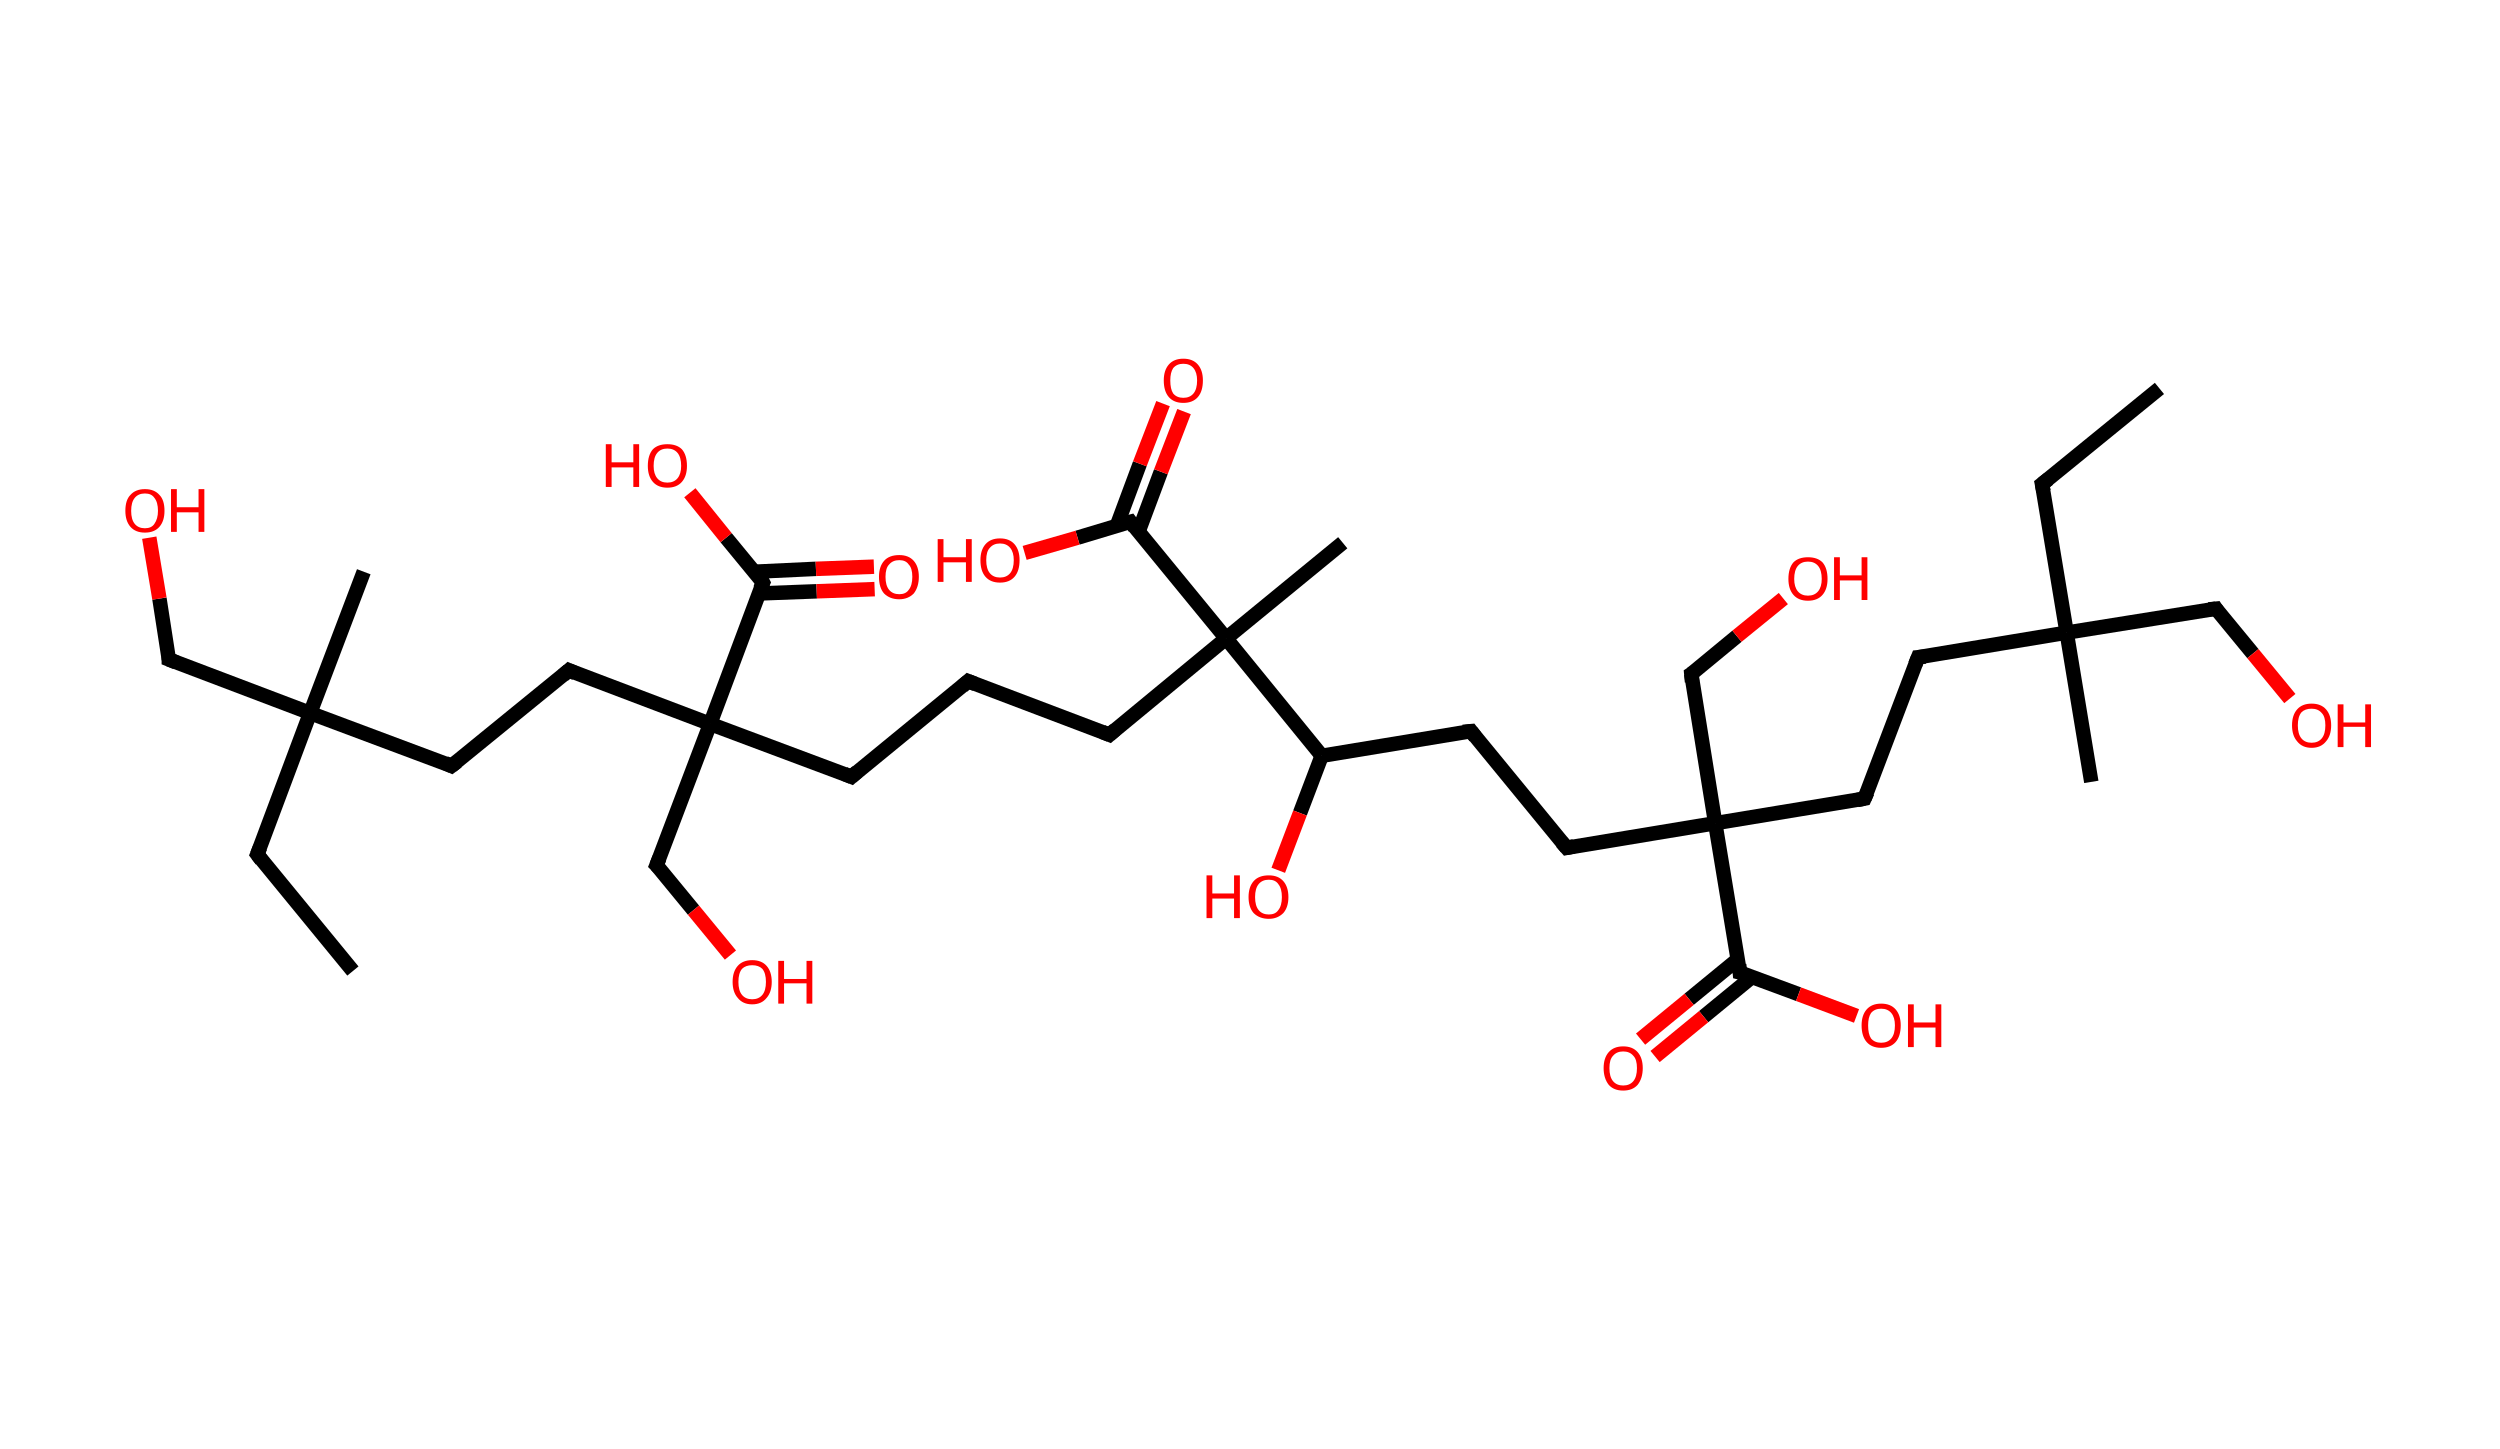 <?xml version='1.0' encoding='ASCII' standalone='yes'?>
<svg xmlns="http://www.w3.org/2000/svg" xmlns:rdkit="http://www.rdkit.org/xml" xmlns:xlink="http://www.w3.org/1999/xlink" version="1.1" baseProfile="full" xml:space="preserve" width="345px" height="200px" viewBox="0 0 345 200">
<!-- END OF HEADER -->
<rect style="opacity:1.0;fill:#FFFFFF;stroke:none" width="345.0" height="200.0" x="0.0" y="0.0"> </rect>
<path class="bond-0 atom-0 atom-1" d="M 48.7,134.0 L 35.5,117.9" style="fill:none;fill-rule:evenodd;stroke:#000000;stroke-width:2.0px;stroke-linecap:butt;stroke-linejoin:miter;stroke-opacity:1"/>
<path class="bond-1 atom-1 atom-2" d="M 35.5,117.9 L 42.8,98.4" style="fill:none;fill-rule:evenodd;stroke:#000000;stroke-width:2.0px;stroke-linecap:butt;stroke-linejoin:miter;stroke-opacity:1"/>
<path class="bond-2 atom-2 atom-3" d="M 42.8,98.4 L 50.2,78.9" style="fill:none;fill-rule:evenodd;stroke:#000000;stroke-width:2.0px;stroke-linecap:butt;stroke-linejoin:miter;stroke-opacity:1"/>
<path class="bond-3 atom-2 atom-4" d="M 42.8,98.4 L 23.3,91.0" style="fill:none;fill-rule:evenodd;stroke:#000000;stroke-width:2.0px;stroke-linecap:butt;stroke-linejoin:miter;stroke-opacity:1"/>
<path class="bond-4 atom-4 atom-5" d="M 23.3,91.0 L 22.0,82.6" style="fill:none;fill-rule:evenodd;stroke:#000000;stroke-width:2.0px;stroke-linecap:butt;stroke-linejoin:miter;stroke-opacity:1"/>
<path class="bond-4 atom-4 atom-5" d="M 22.0,82.6 L 20.6,74.2" style="fill:none;fill-rule:evenodd;stroke:#FF0000;stroke-width:2.0px;stroke-linecap:butt;stroke-linejoin:miter;stroke-opacity:1"/>
<path class="bond-5 atom-2 atom-6" d="M 42.8,98.4 L 62.3,105.7" style="fill:none;fill-rule:evenodd;stroke:#000000;stroke-width:2.0px;stroke-linecap:butt;stroke-linejoin:miter;stroke-opacity:1"/>
<path class="bond-6 atom-6 atom-7" d="M 62.3,105.7 L 78.5,92.5" style="fill:none;fill-rule:evenodd;stroke:#000000;stroke-width:2.0px;stroke-linecap:butt;stroke-linejoin:miter;stroke-opacity:1"/>
<path class="bond-7 atom-7 atom-8" d="M 78.5,92.5 L 98.0,99.9" style="fill:none;fill-rule:evenodd;stroke:#000000;stroke-width:2.0px;stroke-linecap:butt;stroke-linejoin:miter;stroke-opacity:1"/>
<path class="bond-8 atom-8 atom-9" d="M 98.0,99.9 L 90.6,119.4" style="fill:none;fill-rule:evenodd;stroke:#000000;stroke-width:2.0px;stroke-linecap:butt;stroke-linejoin:miter;stroke-opacity:1"/>
<path class="bond-9 atom-9 atom-10" d="M 90.6,119.4 L 95.7,125.6" style="fill:none;fill-rule:evenodd;stroke:#000000;stroke-width:2.0px;stroke-linecap:butt;stroke-linejoin:miter;stroke-opacity:1"/>
<path class="bond-9 atom-9 atom-10" d="M 95.7,125.6 L 100.8,131.8" style="fill:none;fill-rule:evenodd;stroke:#FF0000;stroke-width:2.0px;stroke-linecap:butt;stroke-linejoin:miter;stroke-opacity:1"/>
<path class="bond-10 atom-8 atom-11" d="M 98.0,99.9 L 117.5,107.2" style="fill:none;fill-rule:evenodd;stroke:#000000;stroke-width:2.0px;stroke-linecap:butt;stroke-linejoin:miter;stroke-opacity:1"/>
<path class="bond-11 atom-11 atom-12" d="M 117.5,107.2 L 133.6,94.0" style="fill:none;fill-rule:evenodd;stroke:#000000;stroke-width:2.0px;stroke-linecap:butt;stroke-linejoin:miter;stroke-opacity:1"/>
<path class="bond-12 atom-12 atom-13" d="M 133.6,94.0 L 153.1,101.4" style="fill:none;fill-rule:evenodd;stroke:#000000;stroke-width:2.0px;stroke-linecap:butt;stroke-linejoin:miter;stroke-opacity:1"/>
<path class="bond-13 atom-13 atom-14" d="M 153.1,101.4 L 169.2,88.1" style="fill:none;fill-rule:evenodd;stroke:#000000;stroke-width:2.0px;stroke-linecap:butt;stroke-linejoin:miter;stroke-opacity:1"/>
<path class="bond-14 atom-14 atom-15" d="M 169.2,88.1 L 185.3,74.9" style="fill:none;fill-rule:evenodd;stroke:#000000;stroke-width:2.0px;stroke-linecap:butt;stroke-linejoin:miter;stroke-opacity:1"/>
<path class="bond-15 atom-14 atom-16" d="M 169.2,88.1 L 156.0,72.0" style="fill:none;fill-rule:evenodd;stroke:#000000;stroke-width:2.0px;stroke-linecap:butt;stroke-linejoin:miter;stroke-opacity:1"/>
<path class="bond-16 atom-16 atom-17" d="M 157.1,73.4 L 160.2,65.1" style="fill:none;fill-rule:evenodd;stroke:#000000;stroke-width:2.0px;stroke-linecap:butt;stroke-linejoin:miter;stroke-opacity:1"/>
<path class="bond-16 atom-16 atom-17" d="M 160.2,65.1 L 163.4,56.8" style="fill:none;fill-rule:evenodd;stroke:#FF0000;stroke-width:2.0px;stroke-linecap:butt;stroke-linejoin:miter;stroke-opacity:1"/>
<path class="bond-16 atom-16 atom-17" d="M 154.1,72.6 L 157.3,64.0" style="fill:none;fill-rule:evenodd;stroke:#000000;stroke-width:2.0px;stroke-linecap:butt;stroke-linejoin:miter;stroke-opacity:1"/>
<path class="bond-16 atom-16 atom-17" d="M 157.3,64.0 L 160.5,55.7" style="fill:none;fill-rule:evenodd;stroke:#FF0000;stroke-width:2.0px;stroke-linecap:butt;stroke-linejoin:miter;stroke-opacity:1"/>
<path class="bond-17 atom-16 atom-18" d="M 156.0,72.0 L 148.7,74.2" style="fill:none;fill-rule:evenodd;stroke:#000000;stroke-width:2.0px;stroke-linecap:butt;stroke-linejoin:miter;stroke-opacity:1"/>
<path class="bond-17 atom-16 atom-18" d="M 148.7,74.2 L 141.4,76.3" style="fill:none;fill-rule:evenodd;stroke:#FF0000;stroke-width:2.0px;stroke-linecap:butt;stroke-linejoin:miter;stroke-opacity:1"/>
<path class="bond-18 atom-14 atom-19" d="M 169.2,88.1 L 182.4,104.3" style="fill:none;fill-rule:evenodd;stroke:#000000;stroke-width:2.0px;stroke-linecap:butt;stroke-linejoin:miter;stroke-opacity:1"/>
<path class="bond-19 atom-19 atom-20" d="M 182.4,104.3 L 179.4,112.2" style="fill:none;fill-rule:evenodd;stroke:#000000;stroke-width:2.0px;stroke-linecap:butt;stroke-linejoin:miter;stroke-opacity:1"/>
<path class="bond-19 atom-19 atom-20" d="M 179.4,112.2 L 176.4,120.1" style="fill:none;fill-rule:evenodd;stroke:#FF0000;stroke-width:2.0px;stroke-linecap:butt;stroke-linejoin:miter;stroke-opacity:1"/>
<path class="bond-20 atom-19 atom-21" d="M 182.4,104.3 L 203.0,100.9" style="fill:none;fill-rule:evenodd;stroke:#000000;stroke-width:2.0px;stroke-linecap:butt;stroke-linejoin:miter;stroke-opacity:1"/>
<path class="bond-21 atom-21 atom-22" d="M 203.0,100.9 L 216.2,117.0" style="fill:none;fill-rule:evenodd;stroke:#000000;stroke-width:2.0px;stroke-linecap:butt;stroke-linejoin:miter;stroke-opacity:1"/>
<path class="bond-22 atom-22 atom-23" d="M 216.2,117.0 L 236.7,113.6" style="fill:none;fill-rule:evenodd;stroke:#000000;stroke-width:2.0px;stroke-linecap:butt;stroke-linejoin:miter;stroke-opacity:1"/>
<path class="bond-23 atom-23 atom-24" d="M 236.7,113.6 L 233.4,93.0" style="fill:none;fill-rule:evenodd;stroke:#000000;stroke-width:2.0px;stroke-linecap:butt;stroke-linejoin:miter;stroke-opacity:1"/>
<path class="bond-24 atom-24 atom-25" d="M 233.4,93.0 L 239.7,87.8" style="fill:none;fill-rule:evenodd;stroke:#000000;stroke-width:2.0px;stroke-linecap:butt;stroke-linejoin:miter;stroke-opacity:1"/>
<path class="bond-24 atom-24 atom-25" d="M 239.7,87.8 L 246.1,82.6" style="fill:none;fill-rule:evenodd;stroke:#FF0000;stroke-width:2.0px;stroke-linecap:butt;stroke-linejoin:miter;stroke-opacity:1"/>
<path class="bond-25 atom-23 atom-26" d="M 236.7,113.6 L 257.3,110.2" style="fill:none;fill-rule:evenodd;stroke:#000000;stroke-width:2.0px;stroke-linecap:butt;stroke-linejoin:miter;stroke-opacity:1"/>
<path class="bond-26 atom-26 atom-27" d="M 257.3,110.2 L 264.7,90.7" style="fill:none;fill-rule:evenodd;stroke:#000000;stroke-width:2.0px;stroke-linecap:butt;stroke-linejoin:miter;stroke-opacity:1"/>
<path class="bond-27 atom-27 atom-28" d="M 264.7,90.7 L 285.2,87.3" style="fill:none;fill-rule:evenodd;stroke:#000000;stroke-width:2.0px;stroke-linecap:butt;stroke-linejoin:miter;stroke-opacity:1"/>
<path class="bond-28 atom-28 atom-29" d="M 285.2,87.3 L 288.6,107.9" style="fill:none;fill-rule:evenodd;stroke:#000000;stroke-width:2.0px;stroke-linecap:butt;stroke-linejoin:miter;stroke-opacity:1"/>
<path class="bond-29 atom-28 atom-30" d="M 285.2,87.3 L 281.8,66.8" style="fill:none;fill-rule:evenodd;stroke:#000000;stroke-width:2.0px;stroke-linecap:butt;stroke-linejoin:miter;stroke-opacity:1"/>
<path class="bond-30 atom-30 atom-31" d="M 281.8,66.8 L 298.0,53.6" style="fill:none;fill-rule:evenodd;stroke:#000000;stroke-width:2.0px;stroke-linecap:butt;stroke-linejoin:miter;stroke-opacity:1"/>
<path class="bond-31 atom-28 atom-32" d="M 285.2,87.3 L 305.8,84.0" style="fill:none;fill-rule:evenodd;stroke:#000000;stroke-width:2.0px;stroke-linecap:butt;stroke-linejoin:miter;stroke-opacity:1"/>
<path class="bond-32 atom-32 atom-33" d="M 305.8,84.0 L 310.9,90.2" style="fill:none;fill-rule:evenodd;stroke:#000000;stroke-width:2.0px;stroke-linecap:butt;stroke-linejoin:miter;stroke-opacity:1"/>
<path class="bond-32 atom-32 atom-33" d="M 310.9,90.2 L 316.0,96.4" style="fill:none;fill-rule:evenodd;stroke:#FF0000;stroke-width:2.0px;stroke-linecap:butt;stroke-linejoin:miter;stroke-opacity:1"/>
<path class="bond-33 atom-23 atom-34" d="M 236.7,113.6 L 240.1,134.2" style="fill:none;fill-rule:evenodd;stroke:#000000;stroke-width:2.0px;stroke-linecap:butt;stroke-linejoin:miter;stroke-opacity:1"/>
<path class="bond-34 atom-34 atom-35" d="M 239.8,132.4 L 233.1,137.9" style="fill:none;fill-rule:evenodd;stroke:#000000;stroke-width:2.0px;stroke-linecap:butt;stroke-linejoin:miter;stroke-opacity:1"/>
<path class="bond-34 atom-34 atom-35" d="M 233.1,137.9 L 226.4,143.4" style="fill:none;fill-rule:evenodd;stroke:#FF0000;stroke-width:2.0px;stroke-linecap:butt;stroke-linejoin:miter;stroke-opacity:1"/>
<path class="bond-34 atom-34 atom-35" d="M 241.8,134.8 L 235.1,140.3" style="fill:none;fill-rule:evenodd;stroke:#000000;stroke-width:2.0px;stroke-linecap:butt;stroke-linejoin:miter;stroke-opacity:1"/>
<path class="bond-34 atom-34 atom-35" d="M 235.1,140.3 L 228.4,145.8" style="fill:none;fill-rule:evenodd;stroke:#FF0000;stroke-width:2.0px;stroke-linecap:butt;stroke-linejoin:miter;stroke-opacity:1"/>
<path class="bond-35 atom-34 atom-36" d="M 240.1,134.2 L 248.2,137.2" style="fill:none;fill-rule:evenodd;stroke:#000000;stroke-width:2.0px;stroke-linecap:butt;stroke-linejoin:miter;stroke-opacity:1"/>
<path class="bond-35 atom-34 atom-36" d="M 248.2,137.2 L 256.2,140.2" style="fill:none;fill-rule:evenodd;stroke:#FF0000;stroke-width:2.0px;stroke-linecap:butt;stroke-linejoin:miter;stroke-opacity:1"/>
<path class="bond-36 atom-8 atom-37" d="M 98.0,99.9 L 105.3,80.4" style="fill:none;fill-rule:evenodd;stroke:#000000;stroke-width:2.0px;stroke-linecap:butt;stroke-linejoin:miter;stroke-opacity:1"/>
<path class="bond-37 atom-37 atom-38" d="M 104.7,81.9 L 112.7,81.6" style="fill:none;fill-rule:evenodd;stroke:#000000;stroke-width:2.0px;stroke-linecap:butt;stroke-linejoin:miter;stroke-opacity:1"/>
<path class="bond-37 atom-37 atom-38" d="M 112.7,81.6 L 120.7,81.3" style="fill:none;fill-rule:evenodd;stroke:#FF0000;stroke-width:2.0px;stroke-linecap:butt;stroke-linejoin:miter;stroke-opacity:1"/>
<path class="bond-37 atom-37 atom-38" d="M 104.1,78.9 L 112.6,78.5" style="fill:none;fill-rule:evenodd;stroke:#000000;stroke-width:2.0px;stroke-linecap:butt;stroke-linejoin:miter;stroke-opacity:1"/>
<path class="bond-37 atom-37 atom-38" d="M 112.6,78.5 L 120.6,78.2" style="fill:none;fill-rule:evenodd;stroke:#FF0000;stroke-width:2.0px;stroke-linecap:butt;stroke-linejoin:miter;stroke-opacity:1"/>
<path class="bond-38 atom-37 atom-39" d="M 105.3,80.4 L 100.2,74.2" style="fill:none;fill-rule:evenodd;stroke:#000000;stroke-width:2.0px;stroke-linecap:butt;stroke-linejoin:miter;stroke-opacity:1"/>
<path class="bond-38 atom-37 atom-39" d="M 100.2,74.2 L 95.2,68.0" style="fill:none;fill-rule:evenodd;stroke:#FF0000;stroke-width:2.0px;stroke-linecap:butt;stroke-linejoin:miter;stroke-opacity:1"/>
<path d="M 36.1,118.7 L 35.5,117.9 L 35.9,116.9" style="fill:none;stroke:#000000;stroke-width:2.0px;stroke-linecap:butt;stroke-linejoin:miter;stroke-opacity:1;"/>
<path d="M 24.3,91.4 L 23.3,91.0 L 23.3,90.6" style="fill:none;stroke:#000000;stroke-width:2.0px;stroke-linecap:butt;stroke-linejoin:miter;stroke-opacity:1;"/>
<path d="M 61.4,105.3 L 62.3,105.7 L 63.1,105.1" style="fill:none;stroke:#000000;stroke-width:2.0px;stroke-linecap:butt;stroke-linejoin:miter;stroke-opacity:1;"/>
<path d="M 77.7,93.2 L 78.5,92.5 L 79.4,92.9" style="fill:none;stroke:#000000;stroke-width:2.0px;stroke-linecap:butt;stroke-linejoin:miter;stroke-opacity:1;"/>
<path d="M 91.0,118.4 L 90.6,119.4 L 90.9,119.7" style="fill:none;stroke:#000000;stroke-width:2.0px;stroke-linecap:butt;stroke-linejoin:miter;stroke-opacity:1;"/>
<path d="M 116.5,106.8 L 117.5,107.2 L 118.3,106.5" style="fill:none;stroke:#000000;stroke-width:2.0px;stroke-linecap:butt;stroke-linejoin:miter;stroke-opacity:1;"/>
<path d="M 132.8,94.7 L 133.6,94.0 L 134.6,94.4" style="fill:none;stroke:#000000;stroke-width:2.0px;stroke-linecap:butt;stroke-linejoin:miter;stroke-opacity:1;"/>
<path d="M 152.1,101.0 L 153.1,101.4 L 153.9,100.7" style="fill:none;stroke:#000000;stroke-width:2.0px;stroke-linecap:butt;stroke-linejoin:miter;stroke-opacity:1;"/>
<path d="M 156.6,72.8 L 156.0,72.0 L 155.6,72.1" style="fill:none;stroke:#000000;stroke-width:2.0px;stroke-linecap:butt;stroke-linejoin:miter;stroke-opacity:1;"/>
<path d="M 201.9,101.0 L 203.0,100.9 L 203.6,101.7" style="fill:none;stroke:#000000;stroke-width:2.0px;stroke-linecap:butt;stroke-linejoin:miter;stroke-opacity:1;"/>
<path d="M 215.5,116.2 L 216.2,117.0 L 217.2,116.8" style="fill:none;stroke:#000000;stroke-width:2.0px;stroke-linecap:butt;stroke-linejoin:miter;stroke-opacity:1;"/>
<path d="M 233.5,94.1 L 233.4,93.0 L 233.7,92.8" style="fill:none;stroke:#000000;stroke-width:2.0px;stroke-linecap:butt;stroke-linejoin:miter;stroke-opacity:1;"/>
<path d="M 256.3,110.4 L 257.3,110.2 L 257.7,109.3" style="fill:none;stroke:#000000;stroke-width:2.0px;stroke-linecap:butt;stroke-linejoin:miter;stroke-opacity:1;"/>
<path d="M 264.3,91.7 L 264.7,90.7 L 265.7,90.6" style="fill:none;stroke:#000000;stroke-width:2.0px;stroke-linecap:butt;stroke-linejoin:miter;stroke-opacity:1;"/>
<path d="M 282.0,67.8 L 281.8,66.8 L 282.7,66.1" style="fill:none;stroke:#000000;stroke-width:2.0px;stroke-linecap:butt;stroke-linejoin:miter;stroke-opacity:1;"/>
<path d="M 304.8,84.1 L 305.8,84.0 L 306.0,84.3" style="fill:none;stroke:#000000;stroke-width:2.0px;stroke-linecap:butt;stroke-linejoin:miter;stroke-opacity:1;"/>
<path d="M 240.0,133.1 L 240.1,134.2 L 240.5,134.3" style="fill:none;stroke:#000000;stroke-width:2.0px;stroke-linecap:butt;stroke-linejoin:miter;stroke-opacity:1;"/>
<path d="M 104.9,81.3 L 105.3,80.4 L 105.1,80.0" style="fill:none;stroke:#000000;stroke-width:2.0px;stroke-linecap:butt;stroke-linejoin:miter;stroke-opacity:1;"/>
<path class="atom-5" d="M 17.3 70.5 Q 17.3 69.0, 18.0 68.3 Q 18.7 67.5, 20.0 67.5 Q 21.3 67.5, 22.0 68.3 Q 22.7 69.0, 22.7 70.5 Q 22.7 71.9, 22.0 72.7 Q 21.3 73.5, 20.0 73.5 Q 18.7 73.5, 18.0 72.7 Q 17.3 71.9, 17.3 70.5 M 20.0 72.9 Q 20.9 72.9, 21.3 72.3 Q 21.8 71.6, 21.8 70.5 Q 21.8 69.3, 21.3 68.7 Q 20.9 68.1, 20.0 68.1 Q 19.1 68.1, 18.6 68.7 Q 18.1 69.3, 18.1 70.5 Q 18.1 71.7, 18.6 72.3 Q 19.1 72.9, 20.0 72.9 " fill="#FF0000"/>
<path class="atom-5" d="M 23.6 67.5 L 24.4 67.5 L 24.4 70.0 L 27.4 70.0 L 27.4 67.5 L 28.2 67.5 L 28.2 73.4 L 27.4 73.4 L 27.4 70.7 L 24.4 70.7 L 24.4 73.4 L 23.6 73.4 L 23.6 67.5 " fill="#FF0000"/>
<path class="atom-10" d="M 101.1 135.5 Q 101.1 134.1, 101.8 133.3 Q 102.5 132.5, 103.8 132.5 Q 105.1 132.5, 105.8 133.3 Q 106.5 134.1, 106.5 135.5 Q 106.5 136.9, 105.8 137.7 Q 105.1 138.6, 103.8 138.6 Q 102.5 138.6, 101.8 137.7 Q 101.1 136.9, 101.1 135.5 M 103.8 137.9 Q 104.7 137.9, 105.2 137.3 Q 105.7 136.7, 105.7 135.5 Q 105.7 134.3, 105.2 133.7 Q 104.7 133.2, 103.8 133.2 Q 102.9 133.2, 102.4 133.7 Q 101.9 134.3, 101.9 135.5 Q 101.9 136.7, 102.4 137.3 Q 102.9 137.9, 103.8 137.9 " fill="#FF0000"/>
<path class="atom-10" d="M 107.4 132.6 L 108.2 132.6 L 108.2 135.1 L 111.3 135.1 L 111.3 132.6 L 112.1 132.6 L 112.1 138.5 L 111.3 138.5 L 111.3 135.7 L 108.2 135.7 L 108.2 138.5 L 107.4 138.5 L 107.4 132.6 " fill="#FF0000"/>
<path class="atom-17" d="M 160.6 52.5 Q 160.6 51.1, 161.3 50.3 Q 162.0 49.5, 163.3 49.5 Q 164.6 49.5, 165.3 50.3 Q 166.0 51.1, 166.0 52.5 Q 166.0 54.0, 165.3 54.8 Q 164.6 55.6, 163.3 55.6 Q 162.0 55.6, 161.3 54.8 Q 160.6 54.0, 160.6 52.5 M 163.3 54.9 Q 164.2 54.9, 164.7 54.3 Q 165.2 53.7, 165.2 52.5 Q 165.2 51.4, 164.7 50.8 Q 164.2 50.2, 163.3 50.2 Q 162.4 50.2, 161.9 50.8 Q 161.5 51.4, 161.5 52.5 Q 161.5 53.7, 161.9 54.3 Q 162.4 54.9, 163.3 54.9 " fill="#FF0000"/>
<path class="atom-18" d="M 129.4 74.4 L 130.2 74.4 L 130.2 76.9 L 133.3 76.9 L 133.3 74.4 L 134.1 74.4 L 134.1 80.3 L 133.3 80.3 L 133.3 77.6 L 130.2 77.6 L 130.2 80.3 L 129.4 80.3 L 129.4 74.4 " fill="#FF0000"/>
<path class="atom-18" d="M 135.3 77.3 Q 135.3 75.9, 136.0 75.1 Q 136.7 74.3, 138.0 74.3 Q 139.3 74.3, 140.0 75.1 Q 140.7 75.9, 140.7 77.3 Q 140.7 78.8, 140.0 79.6 Q 139.3 80.4, 138.0 80.4 Q 136.7 80.4, 136.0 79.6 Q 135.3 78.8, 135.3 77.3 M 138.0 79.7 Q 138.9 79.7, 139.4 79.1 Q 139.9 78.5, 139.9 77.3 Q 139.9 76.2, 139.4 75.6 Q 138.9 75.0, 138.0 75.0 Q 137.1 75.0, 136.6 75.6 Q 136.1 76.1, 136.1 77.3 Q 136.1 78.5, 136.6 79.1 Q 137.1 79.7, 138.0 79.7 " fill="#FF0000"/>
<path class="atom-20" d="M 166.5 120.8 L 167.3 120.8 L 167.3 123.3 L 170.3 123.3 L 170.3 120.8 L 171.1 120.8 L 171.1 126.7 L 170.3 126.7 L 170.3 124.0 L 167.3 124.0 L 167.3 126.7 L 166.5 126.7 L 166.5 120.8 " fill="#FF0000"/>
<path class="atom-20" d="M 172.3 123.8 Q 172.3 122.4, 173.0 121.6 Q 173.7 120.8, 175.1 120.8 Q 176.4 120.8, 177.1 121.6 Q 177.8 122.4, 177.8 123.8 Q 177.8 125.2, 177.1 126.0 Q 176.3 126.8, 175.1 126.8 Q 173.8 126.8, 173.0 126.0 Q 172.3 125.2, 172.3 123.8 M 175.1 126.2 Q 176.0 126.2, 176.4 125.6 Q 176.9 125.0, 176.9 123.8 Q 176.9 122.6, 176.4 122.0 Q 176.0 121.4, 175.1 121.4 Q 174.2 121.4, 173.7 122.0 Q 173.2 122.6, 173.2 123.8 Q 173.2 125.0, 173.7 125.6 Q 174.2 126.2, 175.1 126.2 " fill="#FF0000"/>
<path class="atom-25" d="M 246.8 79.9 Q 246.8 78.4, 247.5 77.6 Q 248.2 76.9, 249.5 76.9 Q 250.8 76.9, 251.5 77.6 Q 252.2 78.4, 252.2 79.9 Q 252.2 81.3, 251.5 82.1 Q 250.8 82.9, 249.5 82.9 Q 248.2 82.9, 247.5 82.1 Q 246.8 81.3, 246.8 79.9 M 249.5 82.2 Q 250.4 82.2, 250.9 81.6 Q 251.4 81.0, 251.4 79.9 Q 251.4 78.7, 250.9 78.1 Q 250.4 77.5, 249.5 77.5 Q 248.6 77.5, 248.1 78.1 Q 247.6 78.7, 247.6 79.9 Q 247.6 81.0, 248.1 81.6 Q 248.6 82.2, 249.5 82.2 " fill="#FF0000"/>
<path class="atom-25" d="M 253.1 76.9 L 253.9 76.9 L 253.9 79.4 L 256.9 79.4 L 256.9 76.9 L 257.7 76.9 L 257.7 82.8 L 256.9 82.8 L 256.9 80.1 L 253.9 80.1 L 253.9 82.8 L 253.1 82.8 L 253.1 76.9 " fill="#FF0000"/>
<path class="atom-33" d="M 316.3 100.1 Q 316.3 98.7, 317.0 97.9 Q 317.7 97.1, 319.0 97.1 Q 320.3 97.1, 321.0 97.9 Q 321.7 98.7, 321.7 100.1 Q 321.7 101.5, 321.0 102.3 Q 320.3 103.2, 319.0 103.2 Q 317.7 103.2, 317.0 102.3 Q 316.3 101.5, 316.3 100.1 M 319.0 102.5 Q 319.9 102.5, 320.4 101.9 Q 320.9 101.3, 320.9 100.1 Q 320.9 98.9, 320.4 98.4 Q 319.9 97.8, 319.0 97.8 Q 318.1 97.8, 317.6 98.3 Q 317.1 98.9, 317.1 100.1 Q 317.1 101.3, 317.6 101.9 Q 318.1 102.5, 319.0 102.5 " fill="#FF0000"/>
<path class="atom-33" d="M 322.6 97.2 L 323.4 97.2 L 323.4 99.7 L 326.4 99.7 L 326.4 97.2 L 327.2 97.2 L 327.2 103.1 L 326.4 103.1 L 326.4 100.3 L 323.4 100.3 L 323.4 103.1 L 322.6 103.1 L 322.6 97.2 " fill="#FF0000"/>
<path class="atom-35" d="M 221.3 147.4 Q 221.3 146.0, 222.0 145.2 Q 222.7 144.4, 224.0 144.4 Q 225.3 144.4, 226.0 145.2 Q 226.7 146.0, 226.7 147.4 Q 226.7 148.8, 226.0 149.7 Q 225.3 150.5, 224.0 150.5 Q 222.7 150.5, 222.0 149.7 Q 221.3 148.8, 221.3 147.4 M 224.0 149.8 Q 224.9 149.8, 225.4 149.2 Q 225.9 148.6, 225.9 147.4 Q 225.9 146.2, 225.4 145.7 Q 224.9 145.1, 224.0 145.1 Q 223.1 145.1, 222.6 145.7 Q 222.1 146.2, 222.1 147.4 Q 222.1 148.6, 222.6 149.2 Q 223.1 149.8, 224.0 149.8 " fill="#FF0000"/>
<path class="atom-36" d="M 256.9 141.5 Q 256.9 140.1, 257.6 139.3 Q 258.3 138.5, 259.6 138.5 Q 260.9 138.5, 261.6 139.3 Q 262.3 140.1, 262.3 141.5 Q 262.3 143.0, 261.6 143.8 Q 260.9 144.6, 259.6 144.6 Q 258.3 144.6, 257.6 143.8 Q 256.9 143.0, 256.9 141.5 M 259.6 143.9 Q 260.5 143.9, 261.0 143.3 Q 261.5 142.7, 261.5 141.5 Q 261.5 140.4, 261.0 139.8 Q 260.5 139.2, 259.6 139.2 Q 258.7 139.2, 258.2 139.8 Q 257.8 140.4, 257.8 141.5 Q 257.8 142.7, 258.2 143.3 Q 258.7 143.9, 259.6 143.9 " fill="#FF0000"/>
<path class="atom-36" d="M 263.3 138.6 L 264.1 138.6 L 264.1 141.1 L 267.1 141.1 L 267.1 138.6 L 267.9 138.6 L 267.9 144.5 L 267.1 144.5 L 267.1 141.8 L 264.1 141.8 L 264.1 144.5 L 263.3 144.5 L 263.3 138.6 " fill="#FF0000"/>
<path class="atom-38" d="M 121.3 79.6 Q 121.3 78.2, 122.0 77.4 Q 122.7 76.6, 124.1 76.6 Q 125.4 76.6, 126.1 77.4 Q 126.8 78.2, 126.8 79.6 Q 126.8 81.0, 126.1 81.9 Q 125.3 82.7, 124.1 82.7 Q 122.8 82.7, 122.0 81.9 Q 121.3 81.1, 121.3 79.6 M 124.1 82.0 Q 125.0 82.0, 125.4 81.4 Q 125.9 80.8, 125.9 79.6 Q 125.9 78.4, 125.4 77.9 Q 125.0 77.3, 124.1 77.3 Q 123.2 77.3, 122.7 77.9 Q 122.2 78.4, 122.2 79.6 Q 122.2 80.8, 122.7 81.4 Q 123.2 82.0, 124.1 82.0 " fill="#FF0000"/>
<path class="atom-39" d="M 83.6 61.3 L 84.4 61.3 L 84.4 63.8 L 87.4 63.8 L 87.4 61.3 L 88.2 61.3 L 88.2 67.2 L 87.4 67.2 L 87.4 64.5 L 84.4 64.5 L 84.4 67.2 L 83.6 67.2 L 83.6 61.3 " fill="#FF0000"/>
<path class="atom-39" d="M 89.4 64.3 Q 89.4 62.8, 90.1 62.0 Q 90.8 61.3, 92.1 61.3 Q 93.4 61.3, 94.1 62.0 Q 94.8 62.8, 94.8 64.3 Q 94.8 65.7, 94.1 66.5 Q 93.4 67.3, 92.1 67.3 Q 90.8 67.3, 90.1 66.5 Q 89.4 65.7, 89.4 64.3 M 92.1 66.6 Q 93.0 66.6, 93.5 66.0 Q 94.0 65.4, 94.0 64.3 Q 94.0 63.1, 93.5 62.5 Q 93.0 61.9, 92.1 61.9 Q 91.2 61.9, 90.7 62.5 Q 90.2 63.1, 90.2 64.3 Q 90.2 65.4, 90.7 66.0 Q 91.2 66.6, 92.1 66.6 " fill="#FF0000"/>
</svg>
